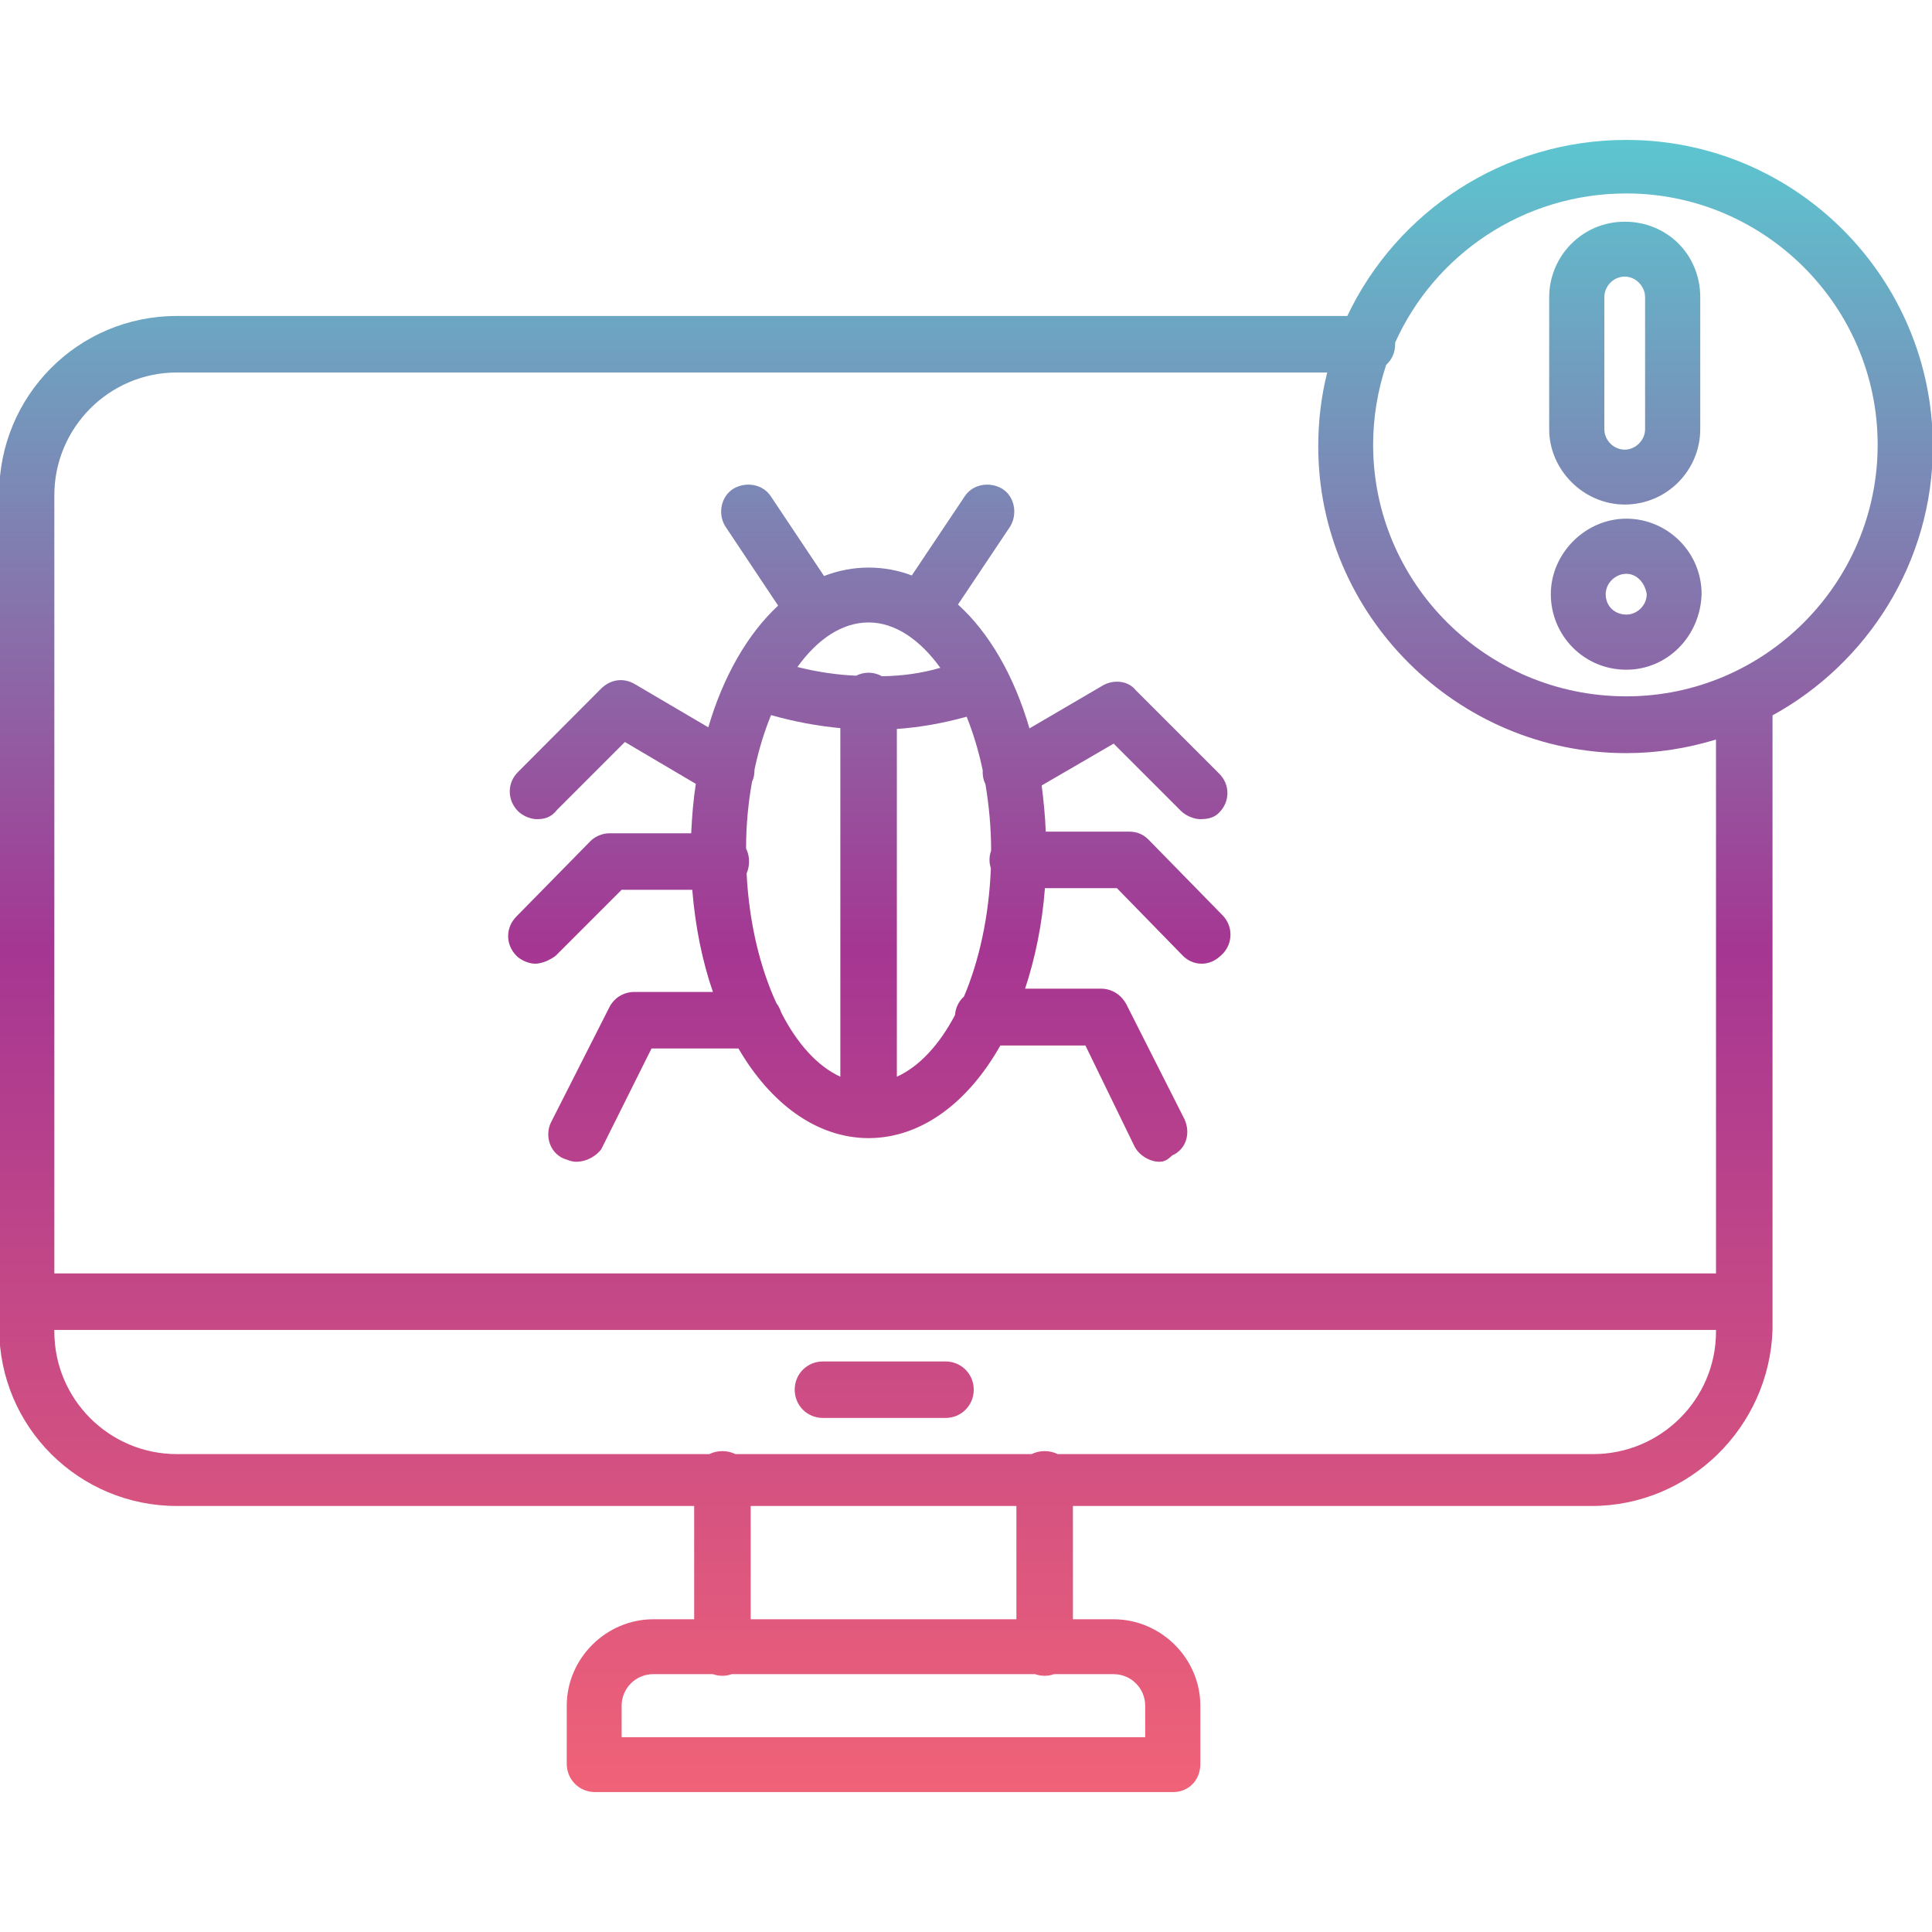 <?xml version="1.0" encoding="UTF-8"?>
<!DOCTYPE svg PUBLIC "-//W3C//DTD SVG 1.1//EN" "http://www.w3.org/Graphics/SVG/1.1/DTD/svg11.dtd">
<!-- Creator: CorelDRAW -->
<svg xmlns="http://www.w3.org/2000/svg" xml:space="preserve" width="7.111in" height="7.111in" version="1.1" style="shape-rendering:geometricPrecision; text-rendering:geometricPrecision; image-rendering:optimizeQuality; fill-rule:evenodd; clip-rule:evenodd"
viewBox="0 0 7111 7111"
 xmlns:xlink="http://www.w3.org/1999/xlink">
 <defs>
  <style type="text/css">
   <![CDATA[
    .fil0 {fill:url(#id0)}
   ]]>
  </style>
  <linearGradient id="id0" gradientUnits="userSpaceOnUse" x1="3555.56" y1="514.965" x2="3555.56" y2="6596.15">
   <stop offset="0" style="stop-opacity:1; stop-color:#5CC6D0"/>
   <stop offset="0.49" style="stop-opacity:1; stop-color:#A53692"/>
   <stop offset="1" style="stop-opacity:1; stop-color:#F06277"/>
  </linearGradient>
 </defs>
 <g id="Layer_x0020_1">
  <path class="fil0" d="M3480 5219l-451 0c-58,0 -104,-46 -104,-104 0,-58 46,-104 104,-104l451 0c58,0 104,46 104,104 0,58 -46,104 -104,104zm2506 -2447c-625,0 -1134,-510 -1134,-1129 0,-94 11,-185 33,-272l-4234 0c-249,0 -451,203 -451,452l0 2864 6116 0 0 -1965c-105,32 -216,50 -330,50zm-1027 -1609c182,-384 574,-648 1027,-648 625,0 1128,509 1128,1128 0,425 -240,798 -590,990l0 2262c-12,359 -307,648 -666,648l-1909 0 0 417 150 0c174,0 319,144 319,318l0 214c0,64 -47,104 -99,104l-2129 0c-58,0 -104,-46 -104,-104l0 -214c0,-174 145,-318 318,-318l151 0 0 -417 -1904 0c-359,0 -654,-289 -654,-654l0 -98 0 0 0 0 0 -2974c0,-359 289,-654 654,-654l4308 0zm1027 -451c-380,0 -706,226 -851,549 0,2 0,4 0,6 0,30 -12,57 -33,76 -31,93 -48,192 -48,294 0,510 417,926 932,926 509,0 925,-416 925,-926 0,-509 -416,-925 -925,-925zm-6 1145c-151,0 -278,-127 -278,-277l0 -486c0,-151 122,-278 278,-278 156,0 278,121 278,278l0 486c0,150 -122,277 -278,277zm0 -839c-41,0 -75,35 -75,76l0 486c0,40 34,75 75,75 40,0 75,-35 75,-75l0 -486c0,-41 -35,-76 -75,-76zm6 1447c-157,0 -278,-127 -278,-278 0,-150 127,-278 278,-278 150,0 277,122 277,278 -5,156 -127,278 -277,278zm0 -353c-41,0 -76,35 -76,75 0,46 35,75 76,75 40,0 75,-34 75,-75 -6,-40 -35,-75 -75,-75zm-2793 2077c-188,-2 -357,-127 -475,-330l-320 0 -185 371c-17,23 -52,46 -92,46 -18,0 -29,-6 -47,-12 -52,-23 -69,-86 -46,-133l214 -422c17,-35 52,-58 93,-58l289 0c-39,-113 -65,-240 -76,-376l-260 0 -243 243c-23,17 -52,29 -75,29 -23,0 -52,-12 -69,-29 -41,-41 -41,-104 0,-145l272 -277c17,-18 46,-29 69,-29l302 0c3,-63 8,-123 17,-182l-261 -154 -249 249c-23,29 -46,35 -75,35 -23,0 -52,-12 -69,-29 -41,-41 -41,-105 0,-145l306 -307c35,-34 81,-40 122,-17l272 160c55,-188 145,-344 257,-448l-194 -291c-29,-46 -17,-110 29,-139 47,-28 110,-17 139,29l195 292c52,-20 107,-31 164,-31 55,0 109,10 159,29l194 -290c29,-46 92,-57 139,-29 46,29 57,93 29,139l-192 287c115,104 207,263 263,456l270 -158c40,-23 93,-18 121,17l307 307c41,40 41,104 0,144 -17,18 -40,24 -69,24 -23,0 -52,-12 -70,-29l-249 -249 -265 154c7,55 13,112 15,170l308 0c29,0 52,11 70,29l272 278c40,40 40,104 0,144 -23,23 -47,35 -76,35 -28,0 -52,-12 -69,-29l-243 -249 -265 0c-10,133 -36,258 -73,370l280 0c41,0 75,24 93,58l214 423c23,52 6,110 -46,133 -18,17 -29,23 -47,23 -34,0 -75,-23 -92,-58l-180 -370 -313 0c-118,209 -289,339 -481,341 -2,0 -3,0 -4,0 -1,0 -3,0 -4,0zm4 -1898c-97,0 -188,61 -262,164 72,18 145,29 216,32 14,-7 29,-11 46,-11 18,0 35,5 49,13 75,-1 146,-11 215,-31 -75,-104 -167,-167 -264,-167zm-359 341c-25,61 -46,129 -61,201 0,15 -2,30 -9,44 -14,78 -22,161 -22,246 7,14 11,30 11,48 0,15 -3,30 -9,44 9,180 49,346 110,478 8,10 13,21 17,33 58,114 133,198 218,237l0 -1283c-85,-8 -171,-24 -255,-48zm463 1331c82,-37 156,-117 214,-227 2,-27 14,-51 33,-68 56,-132 92,-295 99,-472 -3,-10 -5,-20 -5,-31 0,-12 2,-24 6,-34 0,-85 -8,-167 -21,-245 -8,-16 -11,-34 -10,-51 -15,-71 -35,-137 -59,-197 -84,23 -169,39 -257,45l0 1280zm440 1580l-978 0 0 417 978 0 0 -417zm-3541 -648l0 6c0,249 202,451 451,451l1960 0c14,-7 30,-11 48,-11 17,0 33,4 48,11l1090 0c14,-7 31,-11 48,-11 17,0 34,4 48,11l1971 0c249,0 452,-202 452,-451l0 -6 -6116 0zm3645 1273c-12,0 -24,-2 -35,-6l-1117 0c-11,4 -22,6 -34,6 -12,0 -24,-2 -35,-6l-220 0c-64,0 -116,52 -116,116l0 116 1927 0 0 -116c0,-64 -52,-116 -116,-116l-220 0c-10,4 -22,6 -34,6z"/>
 </g>
</svg>
